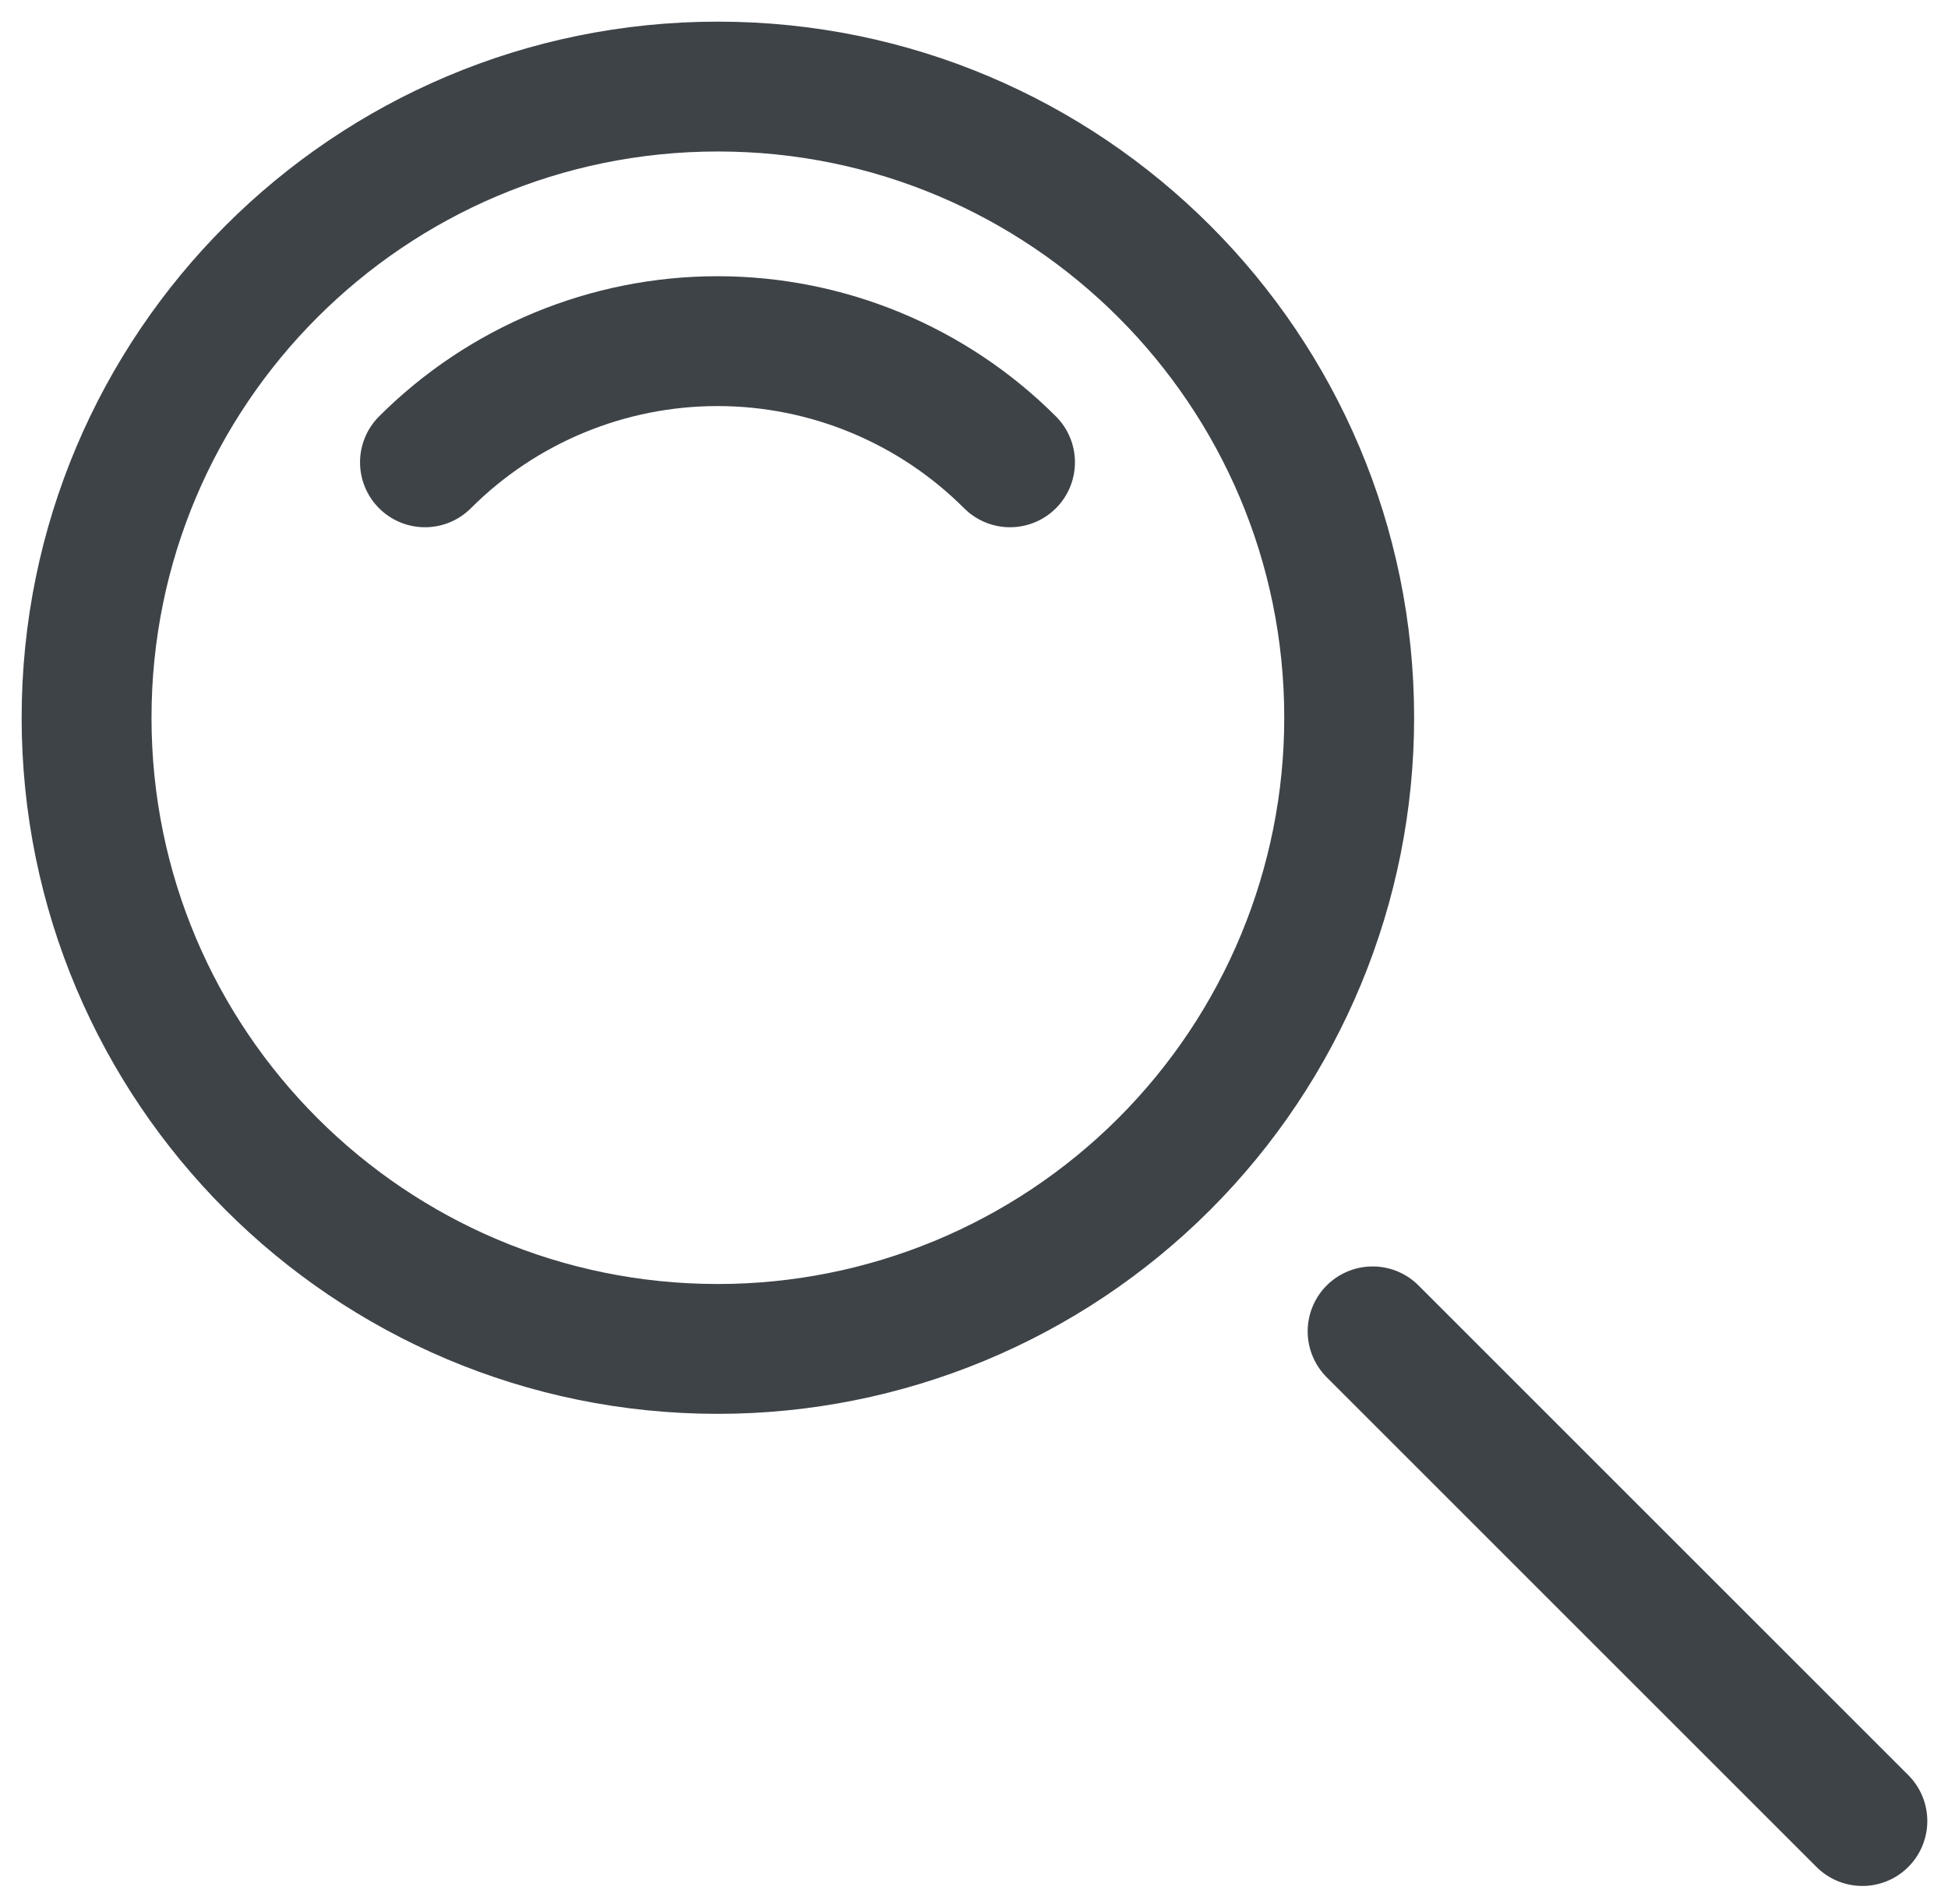 <svg xmlns="http://www.w3.org/2000/svg" width="45" height="44" viewBox="0 0 45 44">
    <g fill="none" fill-rule="evenodd" stroke="#3E4348" stroke-width="3">
        <path fill-rule="nonzero" d="M14.583 29.167C6.53 29.167 0 22.637 0 14.583 0 6.53 6.53 0 14.583 0c8.054 0 14.584 6.53 14.584 14.583 0 3.868-1.537 7.577-4.272 10.312-2.735 2.735-6.444 4.272-10.312 4.272z" transform="translate(2 2)"/>
        <path fill-rule="nonzero" stroke-linecap="round" d="M21.332 8.682c-1.792-1.792-4.223-2.8-6.757-2.8-2.535 0-4.966 1.008-6.758 2.8h0" transform="translate(2 2)"/>
        <path stroke-linecap="round" d="M29.708 28.761L41.022 40.075" transform="translate(2 2)"/>
    </g>
</svg>
